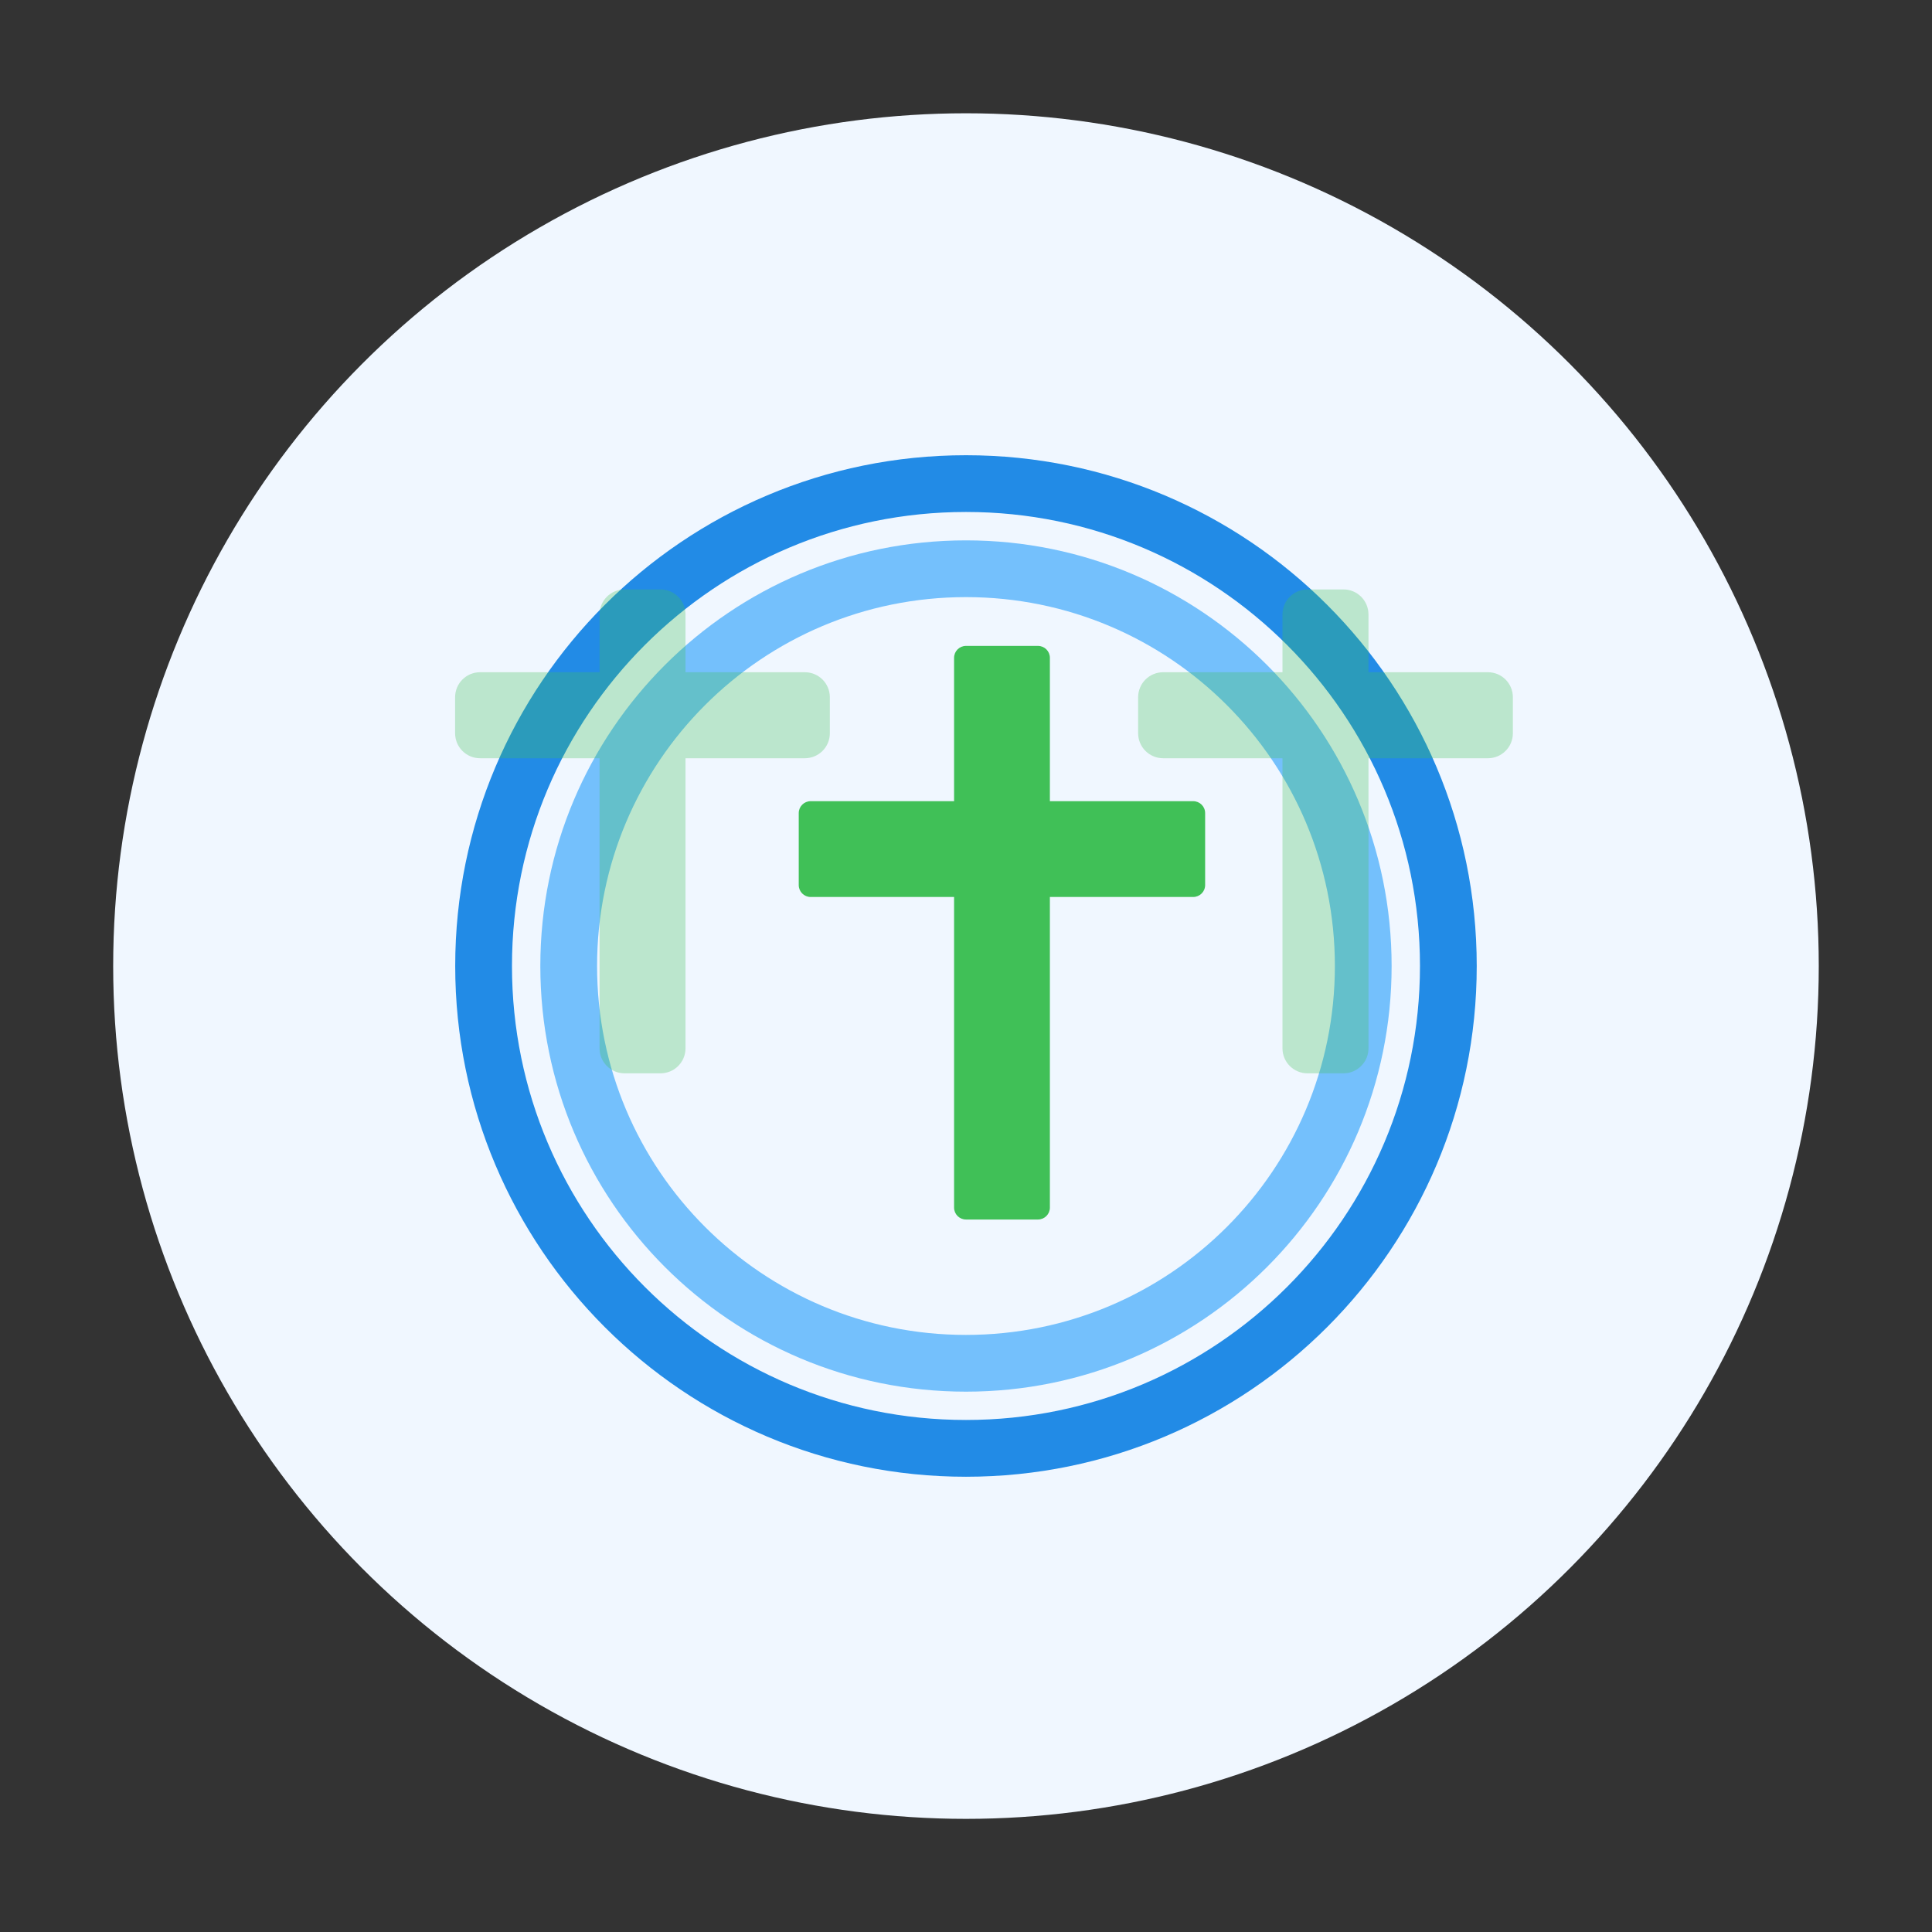 <?xml version="1.0" encoding="UTF-8"?>
<svg width="512" height="512" version="1.1" viewBox="0 0 135.47 135.47" xmlns="http://www.w3.org/2000/svg">
 <rect x="0" y="0" width="135.47" height="135.47" fill="#333333" stroke="none"/>
 <g transform="translate(0 -161.53)">
  <circle cx="67.733" cy="229.27" r="59.797" fill="#f0f7ff" stroke-width=".265"/>
  <g stroke-width=".265">
   <path d="m67.733 193.45c-19.779 0-35.814 16.035-35.814 35.814 0 19.778 16.035 35.814 35.814 35.814 19.778 0 35.814-16.036 35.814-35.814 0-19.779-16.036-35.814-35.814-35.814zm0 3.979c17.583 0 31.834 14.251 31.834 31.834 0 17.583-14.251 31.834-31.834 31.834-17.583 0-31.834-14.251-31.834-31.834 0-17.583 14.251-31.834 31.834-31.834z" fill="#228be6" stroke-width=".265"/>
   <path d="m67.733 199.42c-16.492 0-29.846 13.354-29.846 29.846s13.354 29.846 29.846 29.846 29.846-13.354 29.846-29.846-13.354-29.846-29.846-29.846zm0 3.979c14.296 0 25.867 11.571 25.867 25.867s-11.571 25.867-25.867 25.867-25.867-11.571-25.867-25.867 11.571-25.867 25.867-25.867z" fill="#74c0fc" stroke-width=".265"/>
   <g fill="#40c057" stroke-width=".265">
    <path d="m67.736 206.82c-0.464 0-0.837 0.373-0.837 0.837v10.051h-10.055c-0.464 0-0.837 0.373-0.837 0.837v5.044c0 0.464 0.373 0.837 0.837 0.837h10.055v21.778c0 0.464 0.373 0.837 0.837 0.837h5.044c0.464 0 0.837-0.373 0.837-0.837v-21.778h10.047c0.464 0 0.839-0.373 0.839-0.837v-5.044c0-0.464-0.375-0.837-0.839-0.837h-10.047v-10.051c0-0.464-0.373-0.837-0.837-0.837z" stroke-width=".265"/>
    <path d="m91.683 202.86c-0.974 0-1.758 0.784-1.758 1.758v4.048h-8.363c-0.974 0-1.758 0.784-1.758 1.758v2.516c0 0.974 0.784 1.758 1.758 1.758h8.363v20.335c0 0.974 0.784 1.758 1.758 1.758h2.516c0.974 0 1.758-0.784 1.758-1.758v-20.335h8.371c0.974 0 1.754-0.784 1.754-1.758v-2.516c0-0.974-0.78-1.758-1.754-1.758h-8.371v-4.048c0-0.974-0.784-1.758-1.758-1.758z" opacity=".3" stroke-width=".265"/>
    <path d="m43.794 202.86c-0.974 0-1.754 0.784-1.754 1.758v4.048h-8.375c-0.974 0-1.754 0.784-1.754 1.758v2.516c0 0.974 0.78 1.758 1.754 1.758h8.375v20.335c0 0.974 0.78 1.758 1.754 1.758h2.516c0.974 0 1.758-0.784 1.758-1.758v-20.335h8.363c0.974 0 1.758-0.784 1.758-1.758v-2.516c0-0.974-0.784-1.758-1.758-1.758h-8.363v-4.048c0-0.974-0.784-1.758-1.758-1.758z" opacity=".3" stroke-width=".265"/>
   </g>
  </g>
 </g>
</svg>